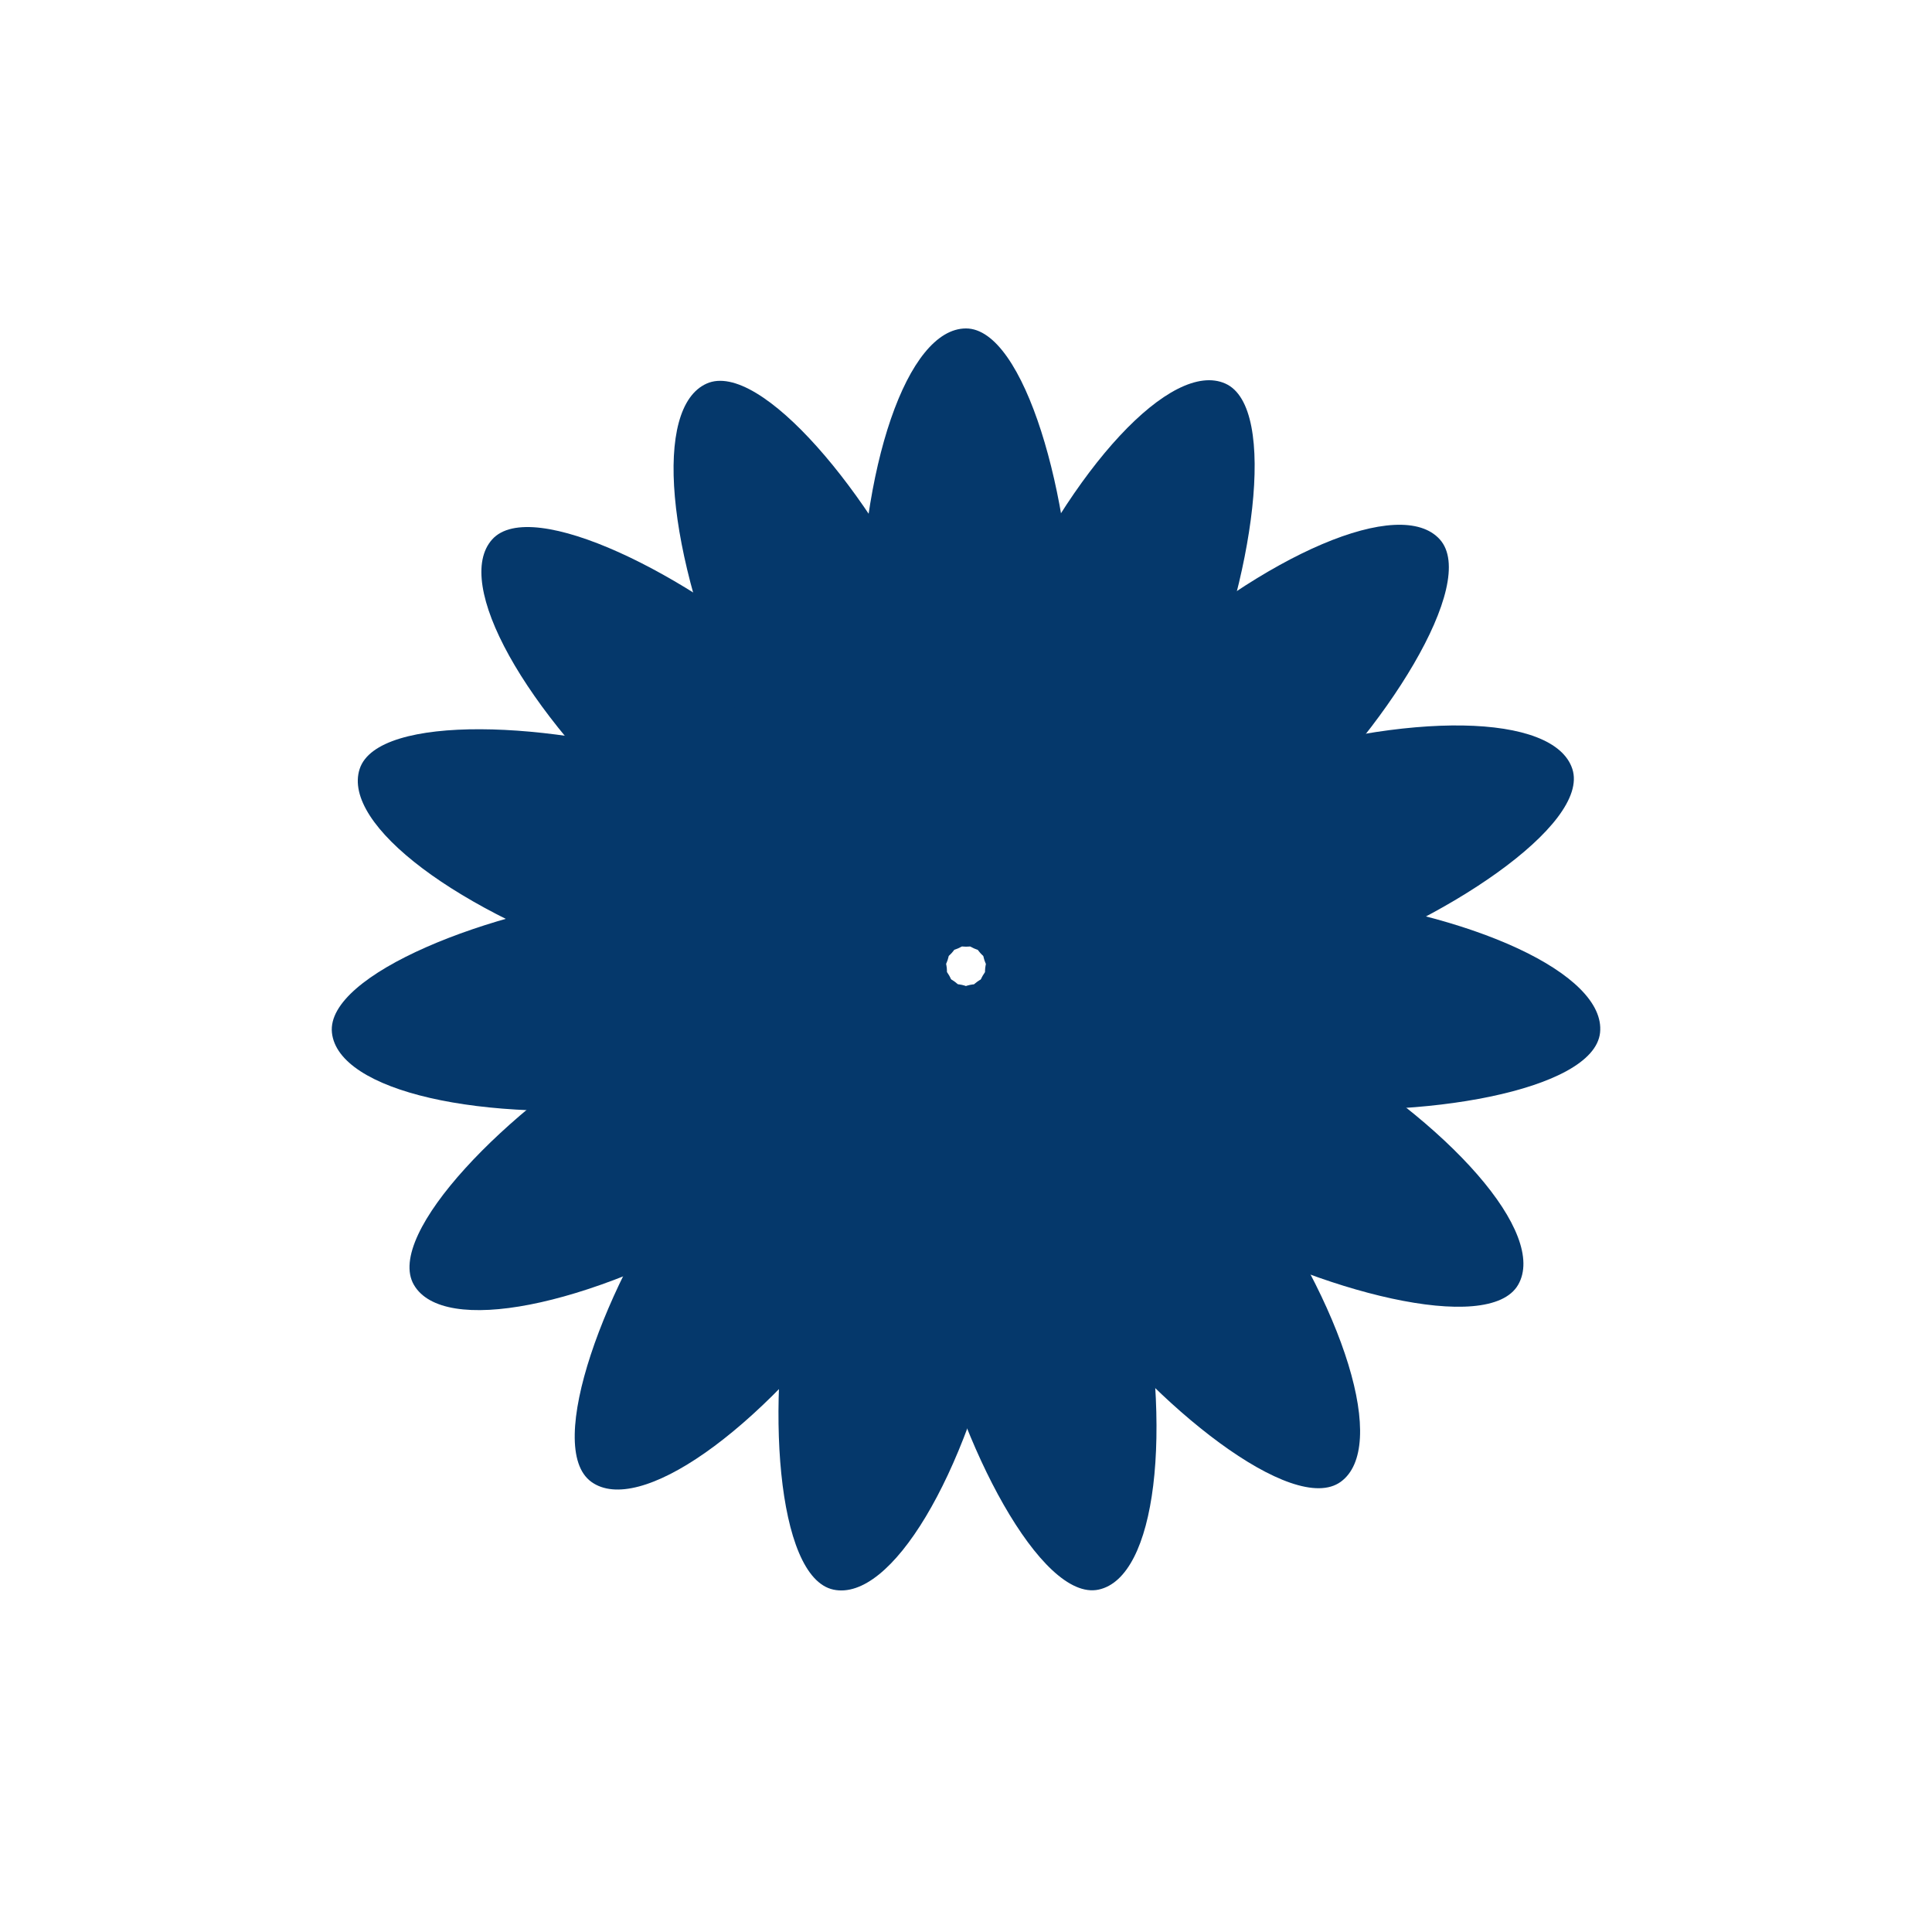 <?xml version="1.0" encoding="utf-8"?>
<svg xmlns="http://www.w3.org/2000/svg" xmlns:xlink="http://www.w3.org/1999/xlink" style="margin: auto; background: none; display: block; shape-rendering: auto;" width="110px" height="110px" viewBox="0 0 100 100" preserveAspectRatio="xMidYMid">
<g transform="rotate(0 50 50)">
  <rect x="44.5" y="17" rx="5.5" ry="16" width="11" height="32" fill="#05386b">
    <animate attributeName="opacity" values="1;0" keyTimes="0;1" dur="2s" begin="-1.867s" repeatCount="indefinite"></animate>
  </rect>
</g><g transform="rotate(24 50 50)">
  <rect x="44.5" y="17" rx="5.5" ry="16" width="11" height="32" fill="#05386b">
    <animate attributeName="opacity" values="1;0" keyTimes="0;1" dur="2s" begin="-1.733s" repeatCount="indefinite"></animate>
  </rect>
</g><g transform="rotate(48 50 50)">
  <rect x="44.5" y="17" rx="5.5" ry="16" width="11" height="32" fill="#05386b">
    <animate attributeName="opacity" values="1;0" keyTimes="0;1" dur="2s" begin="-1.6s" repeatCount="indefinite"></animate>
  </rect>
</g><g transform="rotate(72 50 50)">
  <rect x="44.5" y="17" rx="5.5" ry="16" width="11" height="32" fill="#05386b">
    <animate attributeName="opacity" values="1;0" keyTimes="0;1" dur="2s" begin="-1.467s" repeatCount="indefinite"></animate>
  </rect>
</g><g transform="rotate(96 50 50)">
  <rect x="44.5" y="17" rx="5.5" ry="16" width="11" height="32" fill="#05386b">
    <animate attributeName="opacity" values="1;0" keyTimes="0;1" dur="2s" begin="-1.333s" repeatCount="indefinite"></animate>
  </rect>
</g><g transform="rotate(120 50 50)">
  <rect x="44.5" y="17" rx="5.5" ry="16" width="11" height="32" fill="#05386b">
    <animate attributeName="opacity" values="1;0" keyTimes="0;1" dur="2s" begin="-1.2s" repeatCount="indefinite"></animate>
  </rect>
</g><g transform="rotate(144 50 50)">
  <rect x="44.5" y="17" rx="5.5" ry="16" width="11" height="32" fill="#05386b">
    <animate attributeName="opacity" values="1;0" keyTimes="0;1" dur="2s" begin="-1.067s" repeatCount="indefinite"></animate>
  </rect>
</g><g transform="rotate(168 50 50)">
  <rect x="44.5" y="17" rx="5.5" ry="16" width="11" height="32" fill="#05386b">
    <animate attributeName="opacity" values="1;0" keyTimes="0;1" dur="2s" begin="-0.933s" repeatCount="indefinite"></animate>
  </rect>
</g><g transform="rotate(192 50 50)">
  <rect x="44.5" y="17" rx="5.5" ry="16" width="11" height="32" fill="#05386b">
    <animate attributeName="opacity" values="1;0" keyTimes="0;1" dur="2s" begin="-0.8s" repeatCount="indefinite"></animate>
  </rect>
</g><g transform="rotate(216 50 50)">
  <rect x="44.5" y="17" rx="5.5" ry="16" width="11" height="32" fill="#05386b">
    <animate attributeName="opacity" values="1;0" keyTimes="0;1" dur="2s" begin="-0.667s" repeatCount="indefinite"></animate>
  </rect>
</g><g transform="rotate(240 50 50)">
  <rect x="44.5" y="17" rx="5.5" ry="16" width="11" height="32" fill="#05386b">
    <animate attributeName="opacity" values="1;0" keyTimes="0;1" dur="2s" begin="-0.533s" repeatCount="indefinite"></animate>
  </rect>
</g><g transform="rotate(264 50 50)">
  <rect x="44.5" y="17" rx="5.5" ry="16" width="11" height="32" fill="#05386b">
    <animate attributeName="opacity" values="1;0" keyTimes="0;1" dur="2s" begin="-0.4s" repeatCount="indefinite"></animate>
  </rect>
</g><g transform="rotate(288 50 50)">
  <rect x="44.5" y="17" rx="5.5" ry="16" width="11" height="32" fill="#05386b">
    <animate attributeName="opacity" values="1;0" keyTimes="0;1" dur="2s" begin="-0.267s" repeatCount="indefinite"></animate>
  </rect>
</g><g transform="rotate(312 50 50)">
  <rect x="44.5" y="17" rx="5.5" ry="16" width="11" height="32" fill="#05386b">
    <animate attributeName="opacity" values="1;0" keyTimes="0;1" dur="2s" begin="-0.133s" repeatCount="indefinite"></animate>
  </rect>
</g><g transform="rotate(336 50 50)">
  <rect x="44.5" y="17" rx="5.5" ry="16" width="11" height="32" fill="#05386b">
    <animate attributeName="opacity" values="1;0" keyTimes="0;1" dur="2s" begin="0s" repeatCount="indefinite"></animate>
  </rect>
</g>
<!-- [ldio] generated by https://loading.io/ --></svg>